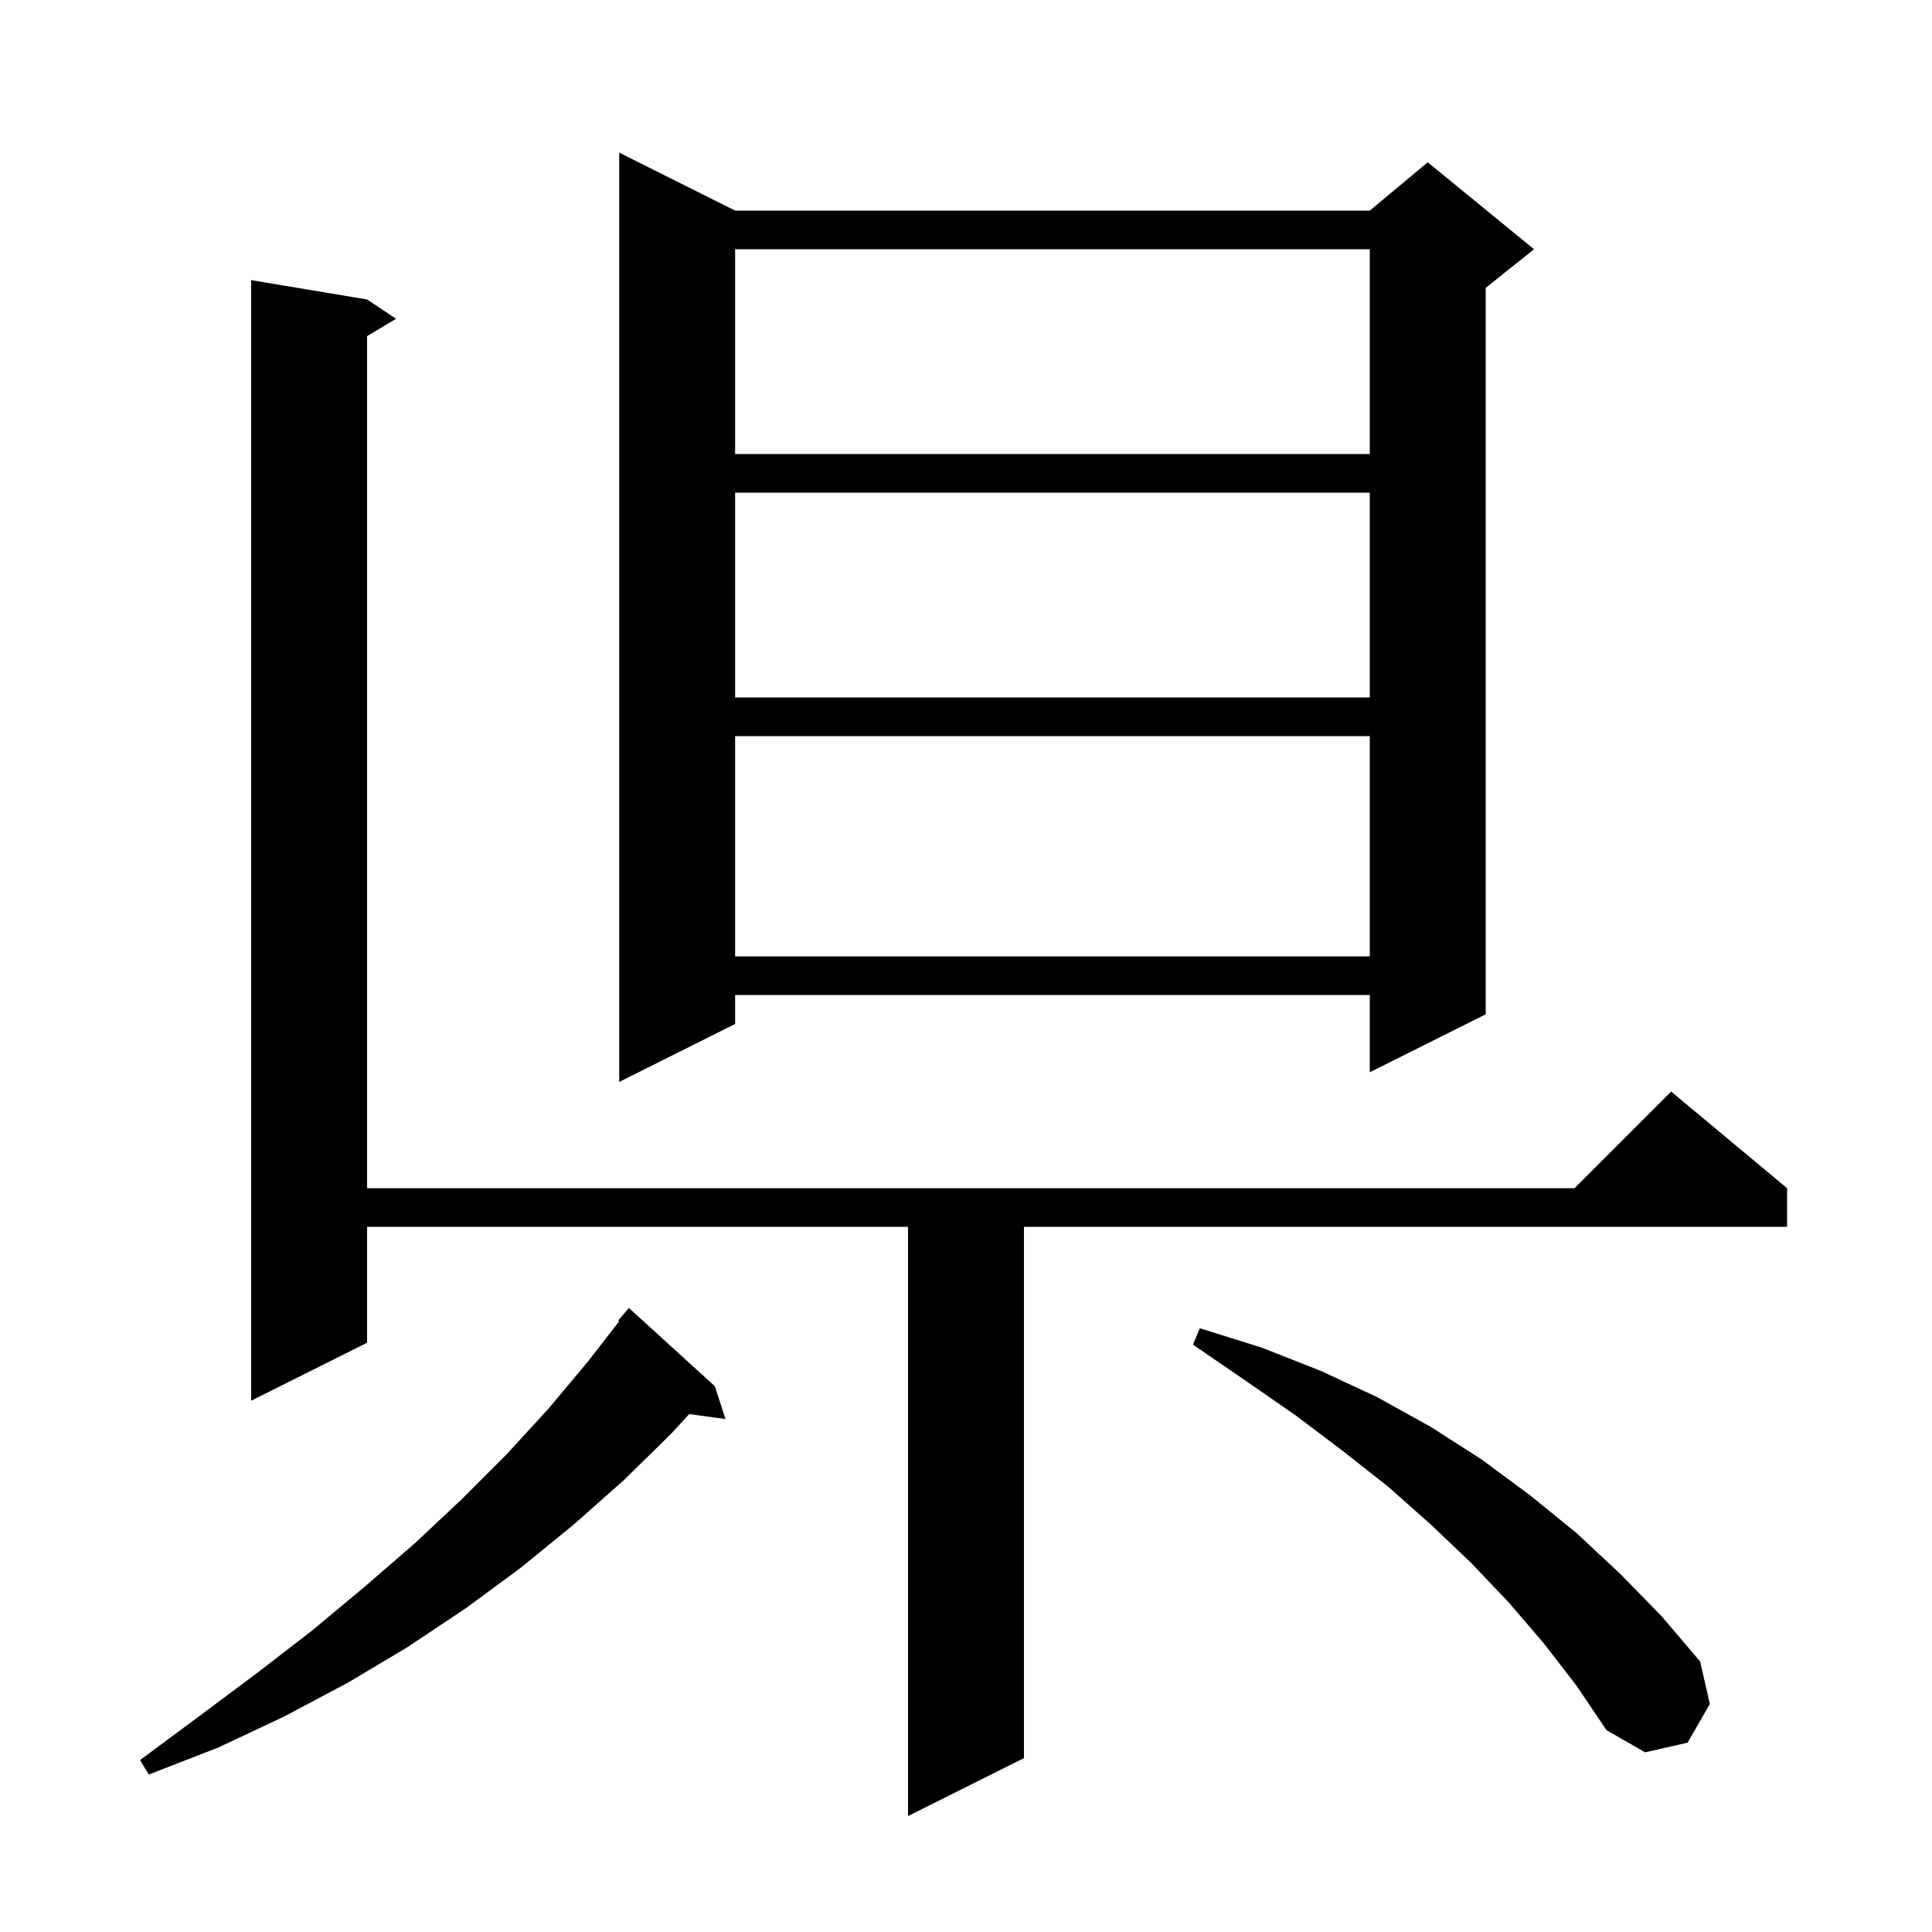 <svg xmlns="http://www.w3.org/2000/svg" xmlns:xlink="http://www.w3.org/1999/xlink" version="1.1" baseProfile="full" viewBox="0 0 200 200" width="200" height="200">
<g fill="black">
<path d="M 38.0 31.0 L 41.0 33.0 L 38.0 34.8 L 38.0 123.0 L 163.0 123.0 L 173.0 113.0 L 185.0 123.0 L 185.0 127.0 L 106.0 127.0 L 106.0 182.0 L 94.0 188.0 L 94.0 127.0 L 38.0 127.0 L 38.0 139.0 L 26.0 145.0 L 26.0 29.0 Z M 74.0 143.5 L 75.1 146.9 L 71.348 146.382 L 69.4 148.5 L 64.5 153.3 L 59.3 157.9 L 53.9 162.3 L 48.2 166.5 L 42.2 170.5 L 36.0 174.2 L 29.4 177.7 L 22.6 180.9 L 15.4 183.7 L 14.5 182.2 L 20.7 177.6 L 26.6 173.2 L 32.3 168.8 L 37.7 164.3 L 42.9 159.8 L 47.8 155.2 L 52.4 150.6 L 56.8 145.8 L 60.9 140.9 L 64.103 136.77 L 64.0 136.7 L 65.1 135.4 Z M 159.8 170.1 L 156.2 165.9 L 152.3 161.8 L 148.1 157.8 L 143.7 153.9 L 139.0 150.2 L 134.1 146.5 L 128.9 142.9 L 123.5 139.2 L 124.2 137.5 L 130.6 139.5 L 136.7 141.9 L 142.5 144.6 L 148.1 147.7 L 153.4 151.1 L 158.4 154.8 L 163.2 158.7 L 167.7 162.9 L 172.0 167.3 L 176.0 172.0 L 177.0 176.4 L 174.7 180.4 L 170.3 181.4 L 166.3 179.1 L 163.2 174.5 Z M 76.1 21.8 L 141.8 21.8 L 147.8 16.8 L 158.8 25.8 L 153.8 29.8 L 153.8 105.0 L 141.8 111.0 L 141.8 103.0 L 76.1 103.0 L 76.1 106.0 L 64.1 112.0 L 64.1 15.8 Z M 76.1 76.2 L 76.1 99.0 L 141.8 99.0 L 141.8 76.2 Z M 76.1 51.0 L 76.1 72.2 L 141.8 72.2 L 141.8 51.0 Z M 76.1 25.8 L 76.1 47.0 L 141.8 47.0 L 141.8 25.8 Z " />
</g>
</svg>
